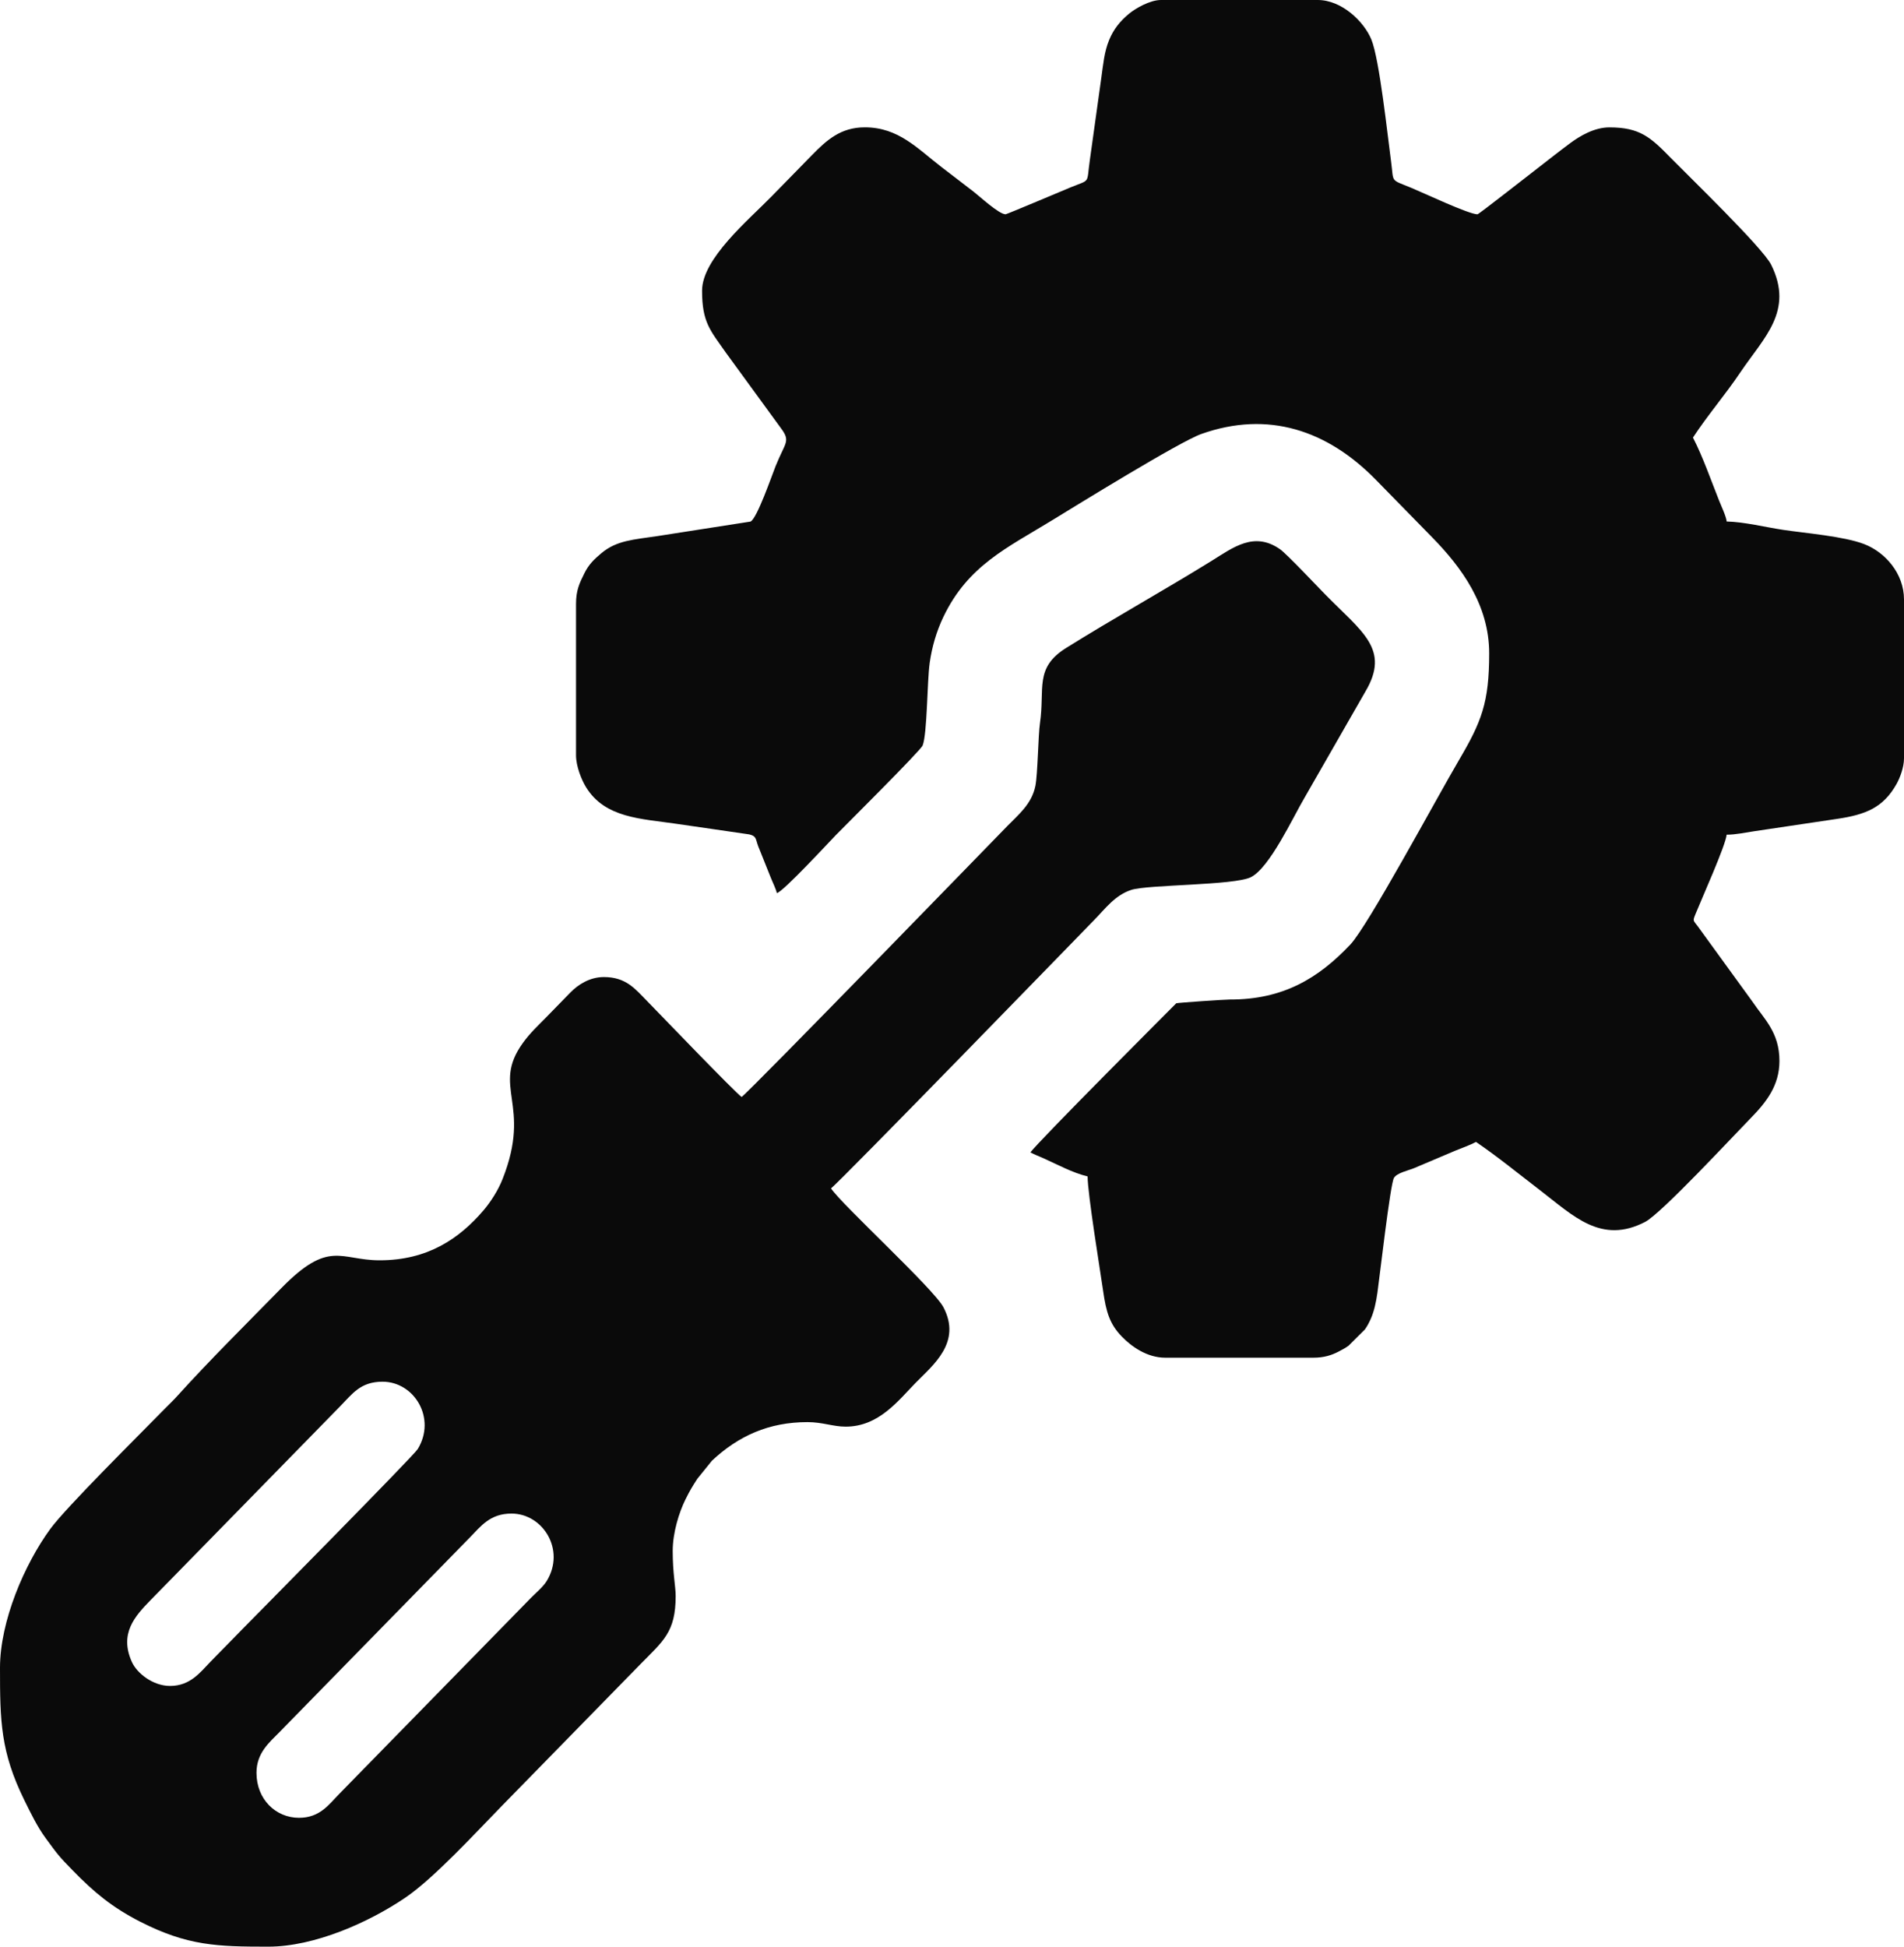 <svg width="45" height="46" viewBox="0 0 45 46" fill="none" xmlns="http://www.w3.org/2000/svg">
<path fill-rule="evenodd" clip-rule="evenodd" d="M23.764 5.063C23.61 5.063 23.146 4.634 23.007 4.527C22.749 4.329 22.518 4.152 22.255 3.95C21.683 3.512 21.239 3.009 20.439 3.009C19.867 3.009 19.537 3.311 19.183 3.673C18.857 4.006 18.556 4.314 18.23 4.647C17.681 5.208 16.593 6.115 16.593 6.869C16.593 7.616 16.784 7.804 17.162 8.342L18.449 10.107C18.695 10.434 18.562 10.44 18.33 11.017C18.247 11.224 17.89 12.259 17.738 12.325L15.544 12.667C14.973 12.753 14.576 12.767 14.211 13.074C14.042 13.216 13.914 13.338 13.81 13.55C13.699 13.775 13.614 13.944 13.614 14.271V17.848C13.614 18.108 13.746 18.431 13.849 18.599C14.3 19.335 15.155 19.344 15.98 19.466C16.283 19.51 16.532 19.545 16.83 19.589L17.709 19.717C17.883 19.759 17.854 19.821 17.92 19.997L18.212 20.726C18.26 20.85 18.335 20.994 18.361 21.105C18.523 21.061 19.614 19.877 19.755 19.733C19.928 19.556 21.759 17.737 21.806 17.616C21.916 17.337 21.911 16.1 21.973 15.662C22.027 15.284 22.132 14.922 22.297 14.576C22.879 13.36 23.807 12.944 24.875 12.289C25.414 11.959 27.872 10.44 28.393 10.255C29.973 9.694 31.376 10.169 32.52 11.34L33.854 12.703C34.538 13.403 35.196 14.29 35.196 15.439C35.196 16.605 35.015 17.055 34.48 17.965C33.952 18.863 32.335 21.874 31.915 22.319C31.162 23.116 30.327 23.623 29.064 23.619C28.965 23.618 27.835 23.694 27.8 23.708C27.8 23.708 24.499 27.011 24.354 27.232C24.448 27.282 24.569 27.328 24.667 27.372C24.995 27.519 25.349 27.714 25.705 27.799C25.705 28.209 26.006 30.046 26.072 30.505C26.143 31.01 26.23 31.289 26.51 31.58C26.736 31.814 27.104 32.083 27.541 32.083H31.04C31.288 32.083 31.467 32.026 31.63 31.942C31.717 31.898 31.797 31.854 31.872 31.8L32.258 31.416C32.312 31.341 32.356 31.257 32.396 31.168C32.477 30.986 32.522 30.775 32.554 30.551C32.605 30.196 32.857 27.985 32.945 27.834C33.015 27.715 33.289 27.658 33.415 27.606L34.395 27.191C34.543 27.13 34.744 27.06 34.885 26.984C35.409 27.342 35.893 27.739 36.4 28.127C37.184 28.729 37.843 29.413 38.882 28.874C39.267 28.674 40.969 26.838 41.389 26.409C41.746 26.044 42.056 25.649 42.056 25.072C42.056 24.393 41.696 24.082 41.418 23.669L40.134 21.9C40.017 21.74 40.001 21.775 40.073 21.597C40.218 21.238 40.788 19.97 40.808 19.724C41.021 19.724 41.241 19.675 41.456 19.643L43.422 19.35C44.091 19.25 44.511 19.088 44.827 18.52C44.903 18.382 45 18.134 45 17.918V14.165C45 13.552 44.555 13.049 44.061 12.858C43.575 12.671 42.676 12.601 42.14 12.52C41.725 12.458 41.23 12.333 40.809 12.323C40.8 12.209 40.678 11.951 40.631 11.832C40.44 11.355 40.246 10.792 40.012 10.34C40.36 9.809 40.778 9.326 41.134 8.796C41.686 7.976 42.405 7.351 41.86 6.255C41.66 5.853 39.905 4.158 39.483 3.727C39.012 3.245 38.759 3.01 38.037 3.01C37.679 3.01 37.337 3.216 37.116 3.379C36.858 3.57 36.638 3.746 36.385 3.941C36.237 4.054 34.949 5.064 34.92 5.064C34.712 5.064 33.62 4.547 33.351 4.437C32.846 4.23 32.946 4.326 32.878 3.823C32.794 3.201 32.603 1.402 32.412 0.935C32.236 0.507 31.711 0 31.144 0H27.437C27.179 0 26.835 0.199 26.682 0.326C26.479 0.495 26.324 0.679 26.214 0.945C26.096 1.23 26.073 1.532 26.027 1.852L25.759 3.774C25.676 4.355 25.782 4.233 25.319 4.421C25.154 4.489 23.794 5.064 23.765 5.064L23.764 5.063ZM7.067 42.955C6.517 42.955 6.062 42.518 6.062 41.893C6.062 41.419 6.367 41.174 6.608 40.928L11.094 36.342C11.37 36.059 11.583 35.766 12.09 35.766C12.831 35.766 13.372 36.625 12.921 37.36C12.834 37.501 12.672 37.633 12.549 37.758L8.028 42.38C7.772 42.641 7.563 42.955 7.067 42.955ZM4.019 39.839C3.616 39.839 3.238 39.541 3.117 39.273C2.814 38.601 3.189 38.19 3.559 37.811C3.816 37.549 4.047 37.312 4.304 37.05L8.045 33.225C8.328 32.936 8.52 32.65 9.041 32.65C9.794 32.65 10.318 33.517 9.872 34.243C9.775 34.403 6.081 38.138 5.724 38.502C5.467 38.765 5.236 39.001 4.979 39.263C4.73 39.519 4.499 39.839 4.018 39.839H4.019ZM17.528 25.922C17.373 25.815 15.581 23.949 15.285 23.646C15.005 23.36 14.79 23.088 14.272 23.088C13.932 23.088 13.659 23.272 13.483 23.451C13.284 23.653 13.111 23.832 12.912 24.036C12.709 24.243 12.533 24.404 12.361 24.641C11.598 25.694 12.585 26.08 11.877 27.864C11.776 28.121 11.602 28.397 11.424 28.605C10.852 29.271 10.109 29.781 8.972 29.781C8.038 29.781 7.783 29.279 6.643 30.445C5.811 31.296 4.977 32.118 4.183 32.995C4.09 33.098 4.004 33.178 3.906 33.278C3.297 33.901 1.567 35.611 1.188 36.13C0.579 36.964 0 38.307 0 39.413C0 40.674 0.013 41.395 0.577 42.542C0.727 42.846 0.882 43.168 1.083 43.441C1.369 43.83 1.39 43.862 1.723 44.203C2.225 44.716 2.646 45.069 3.313 45.41C4.433 45.981 5.137 46 6.339 46C7.438 46 8.722 45.423 9.574 44.846C10.257 44.383 11.237 43.312 11.855 42.68L15.128 39.333C15.675 38.775 15.969 38.571 15.969 37.713C15.969 37.487 15.899 37.181 15.899 36.651C15.899 36.215 16.05 35.737 16.199 35.435C16.302 35.227 16.363 35.126 16.481 34.944L16.826 34.517C17.455 33.928 18.173 33.605 19.086 33.605C19.438 33.605 19.69 33.712 19.987 33.712C20.772 33.712 21.231 33.094 21.641 32.676C22.05 32.257 22.735 31.725 22.297 30.89C22.069 30.454 19.888 28.46 19.64 28.081C19.825 27.954 25.724 21.879 25.867 21.733C26.125 21.469 26.353 21.154 26.736 21.029C27.123 20.901 29.163 20.924 29.561 20.729C30.008 20.51 30.557 19.314 30.835 18.845L32.269 16.344C32.868 15.336 32.186 14.931 31.305 14.031C31.14 13.862 30.408 13.087 30.255 12.98C29.64 12.548 29.146 12.937 28.627 13.259C27.513 13.948 26.299 14.623 25.197 15.312C24.439 15.786 24.699 16.275 24.579 17.088C24.537 17.372 24.527 18.288 24.471 18.571C24.384 19.003 24.063 19.257 23.806 19.521C23.664 19.666 17.718 25.791 17.527 25.922H17.528Z" fill="#0A0A0A"/>
</svg>
